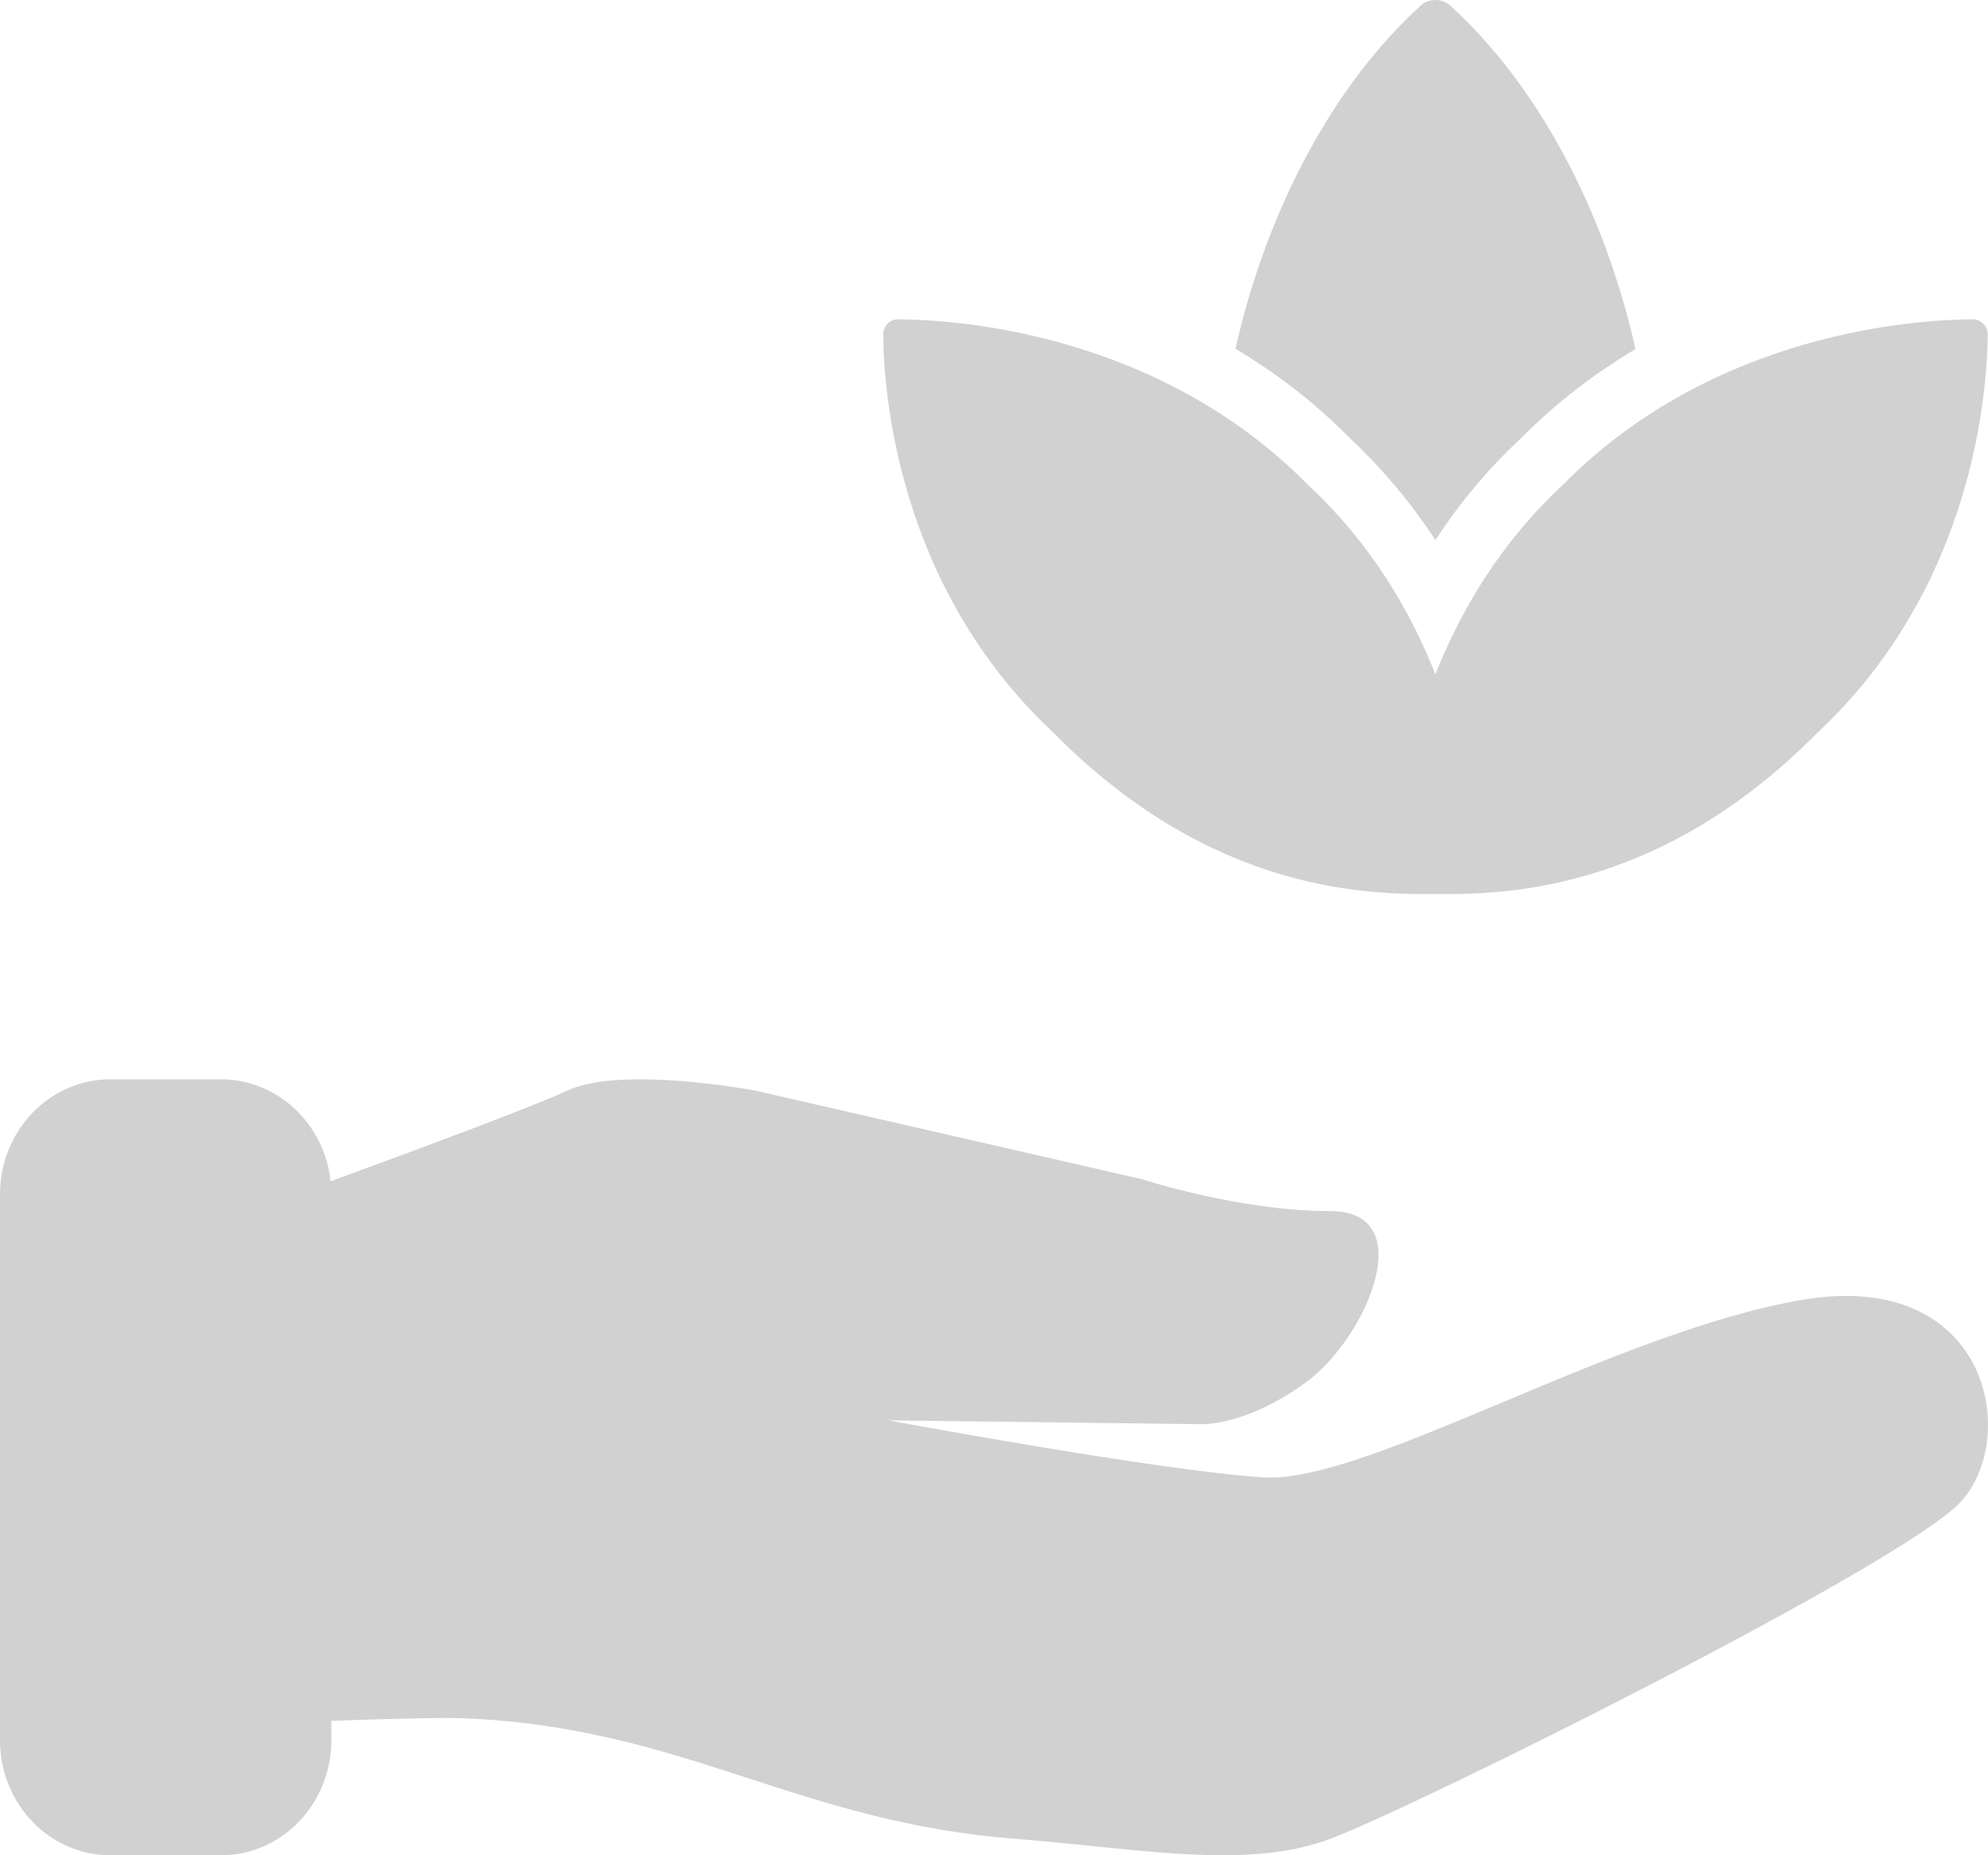 <svg width="30" height="28" viewBox="0 0 30 28" fill="none" xmlns="http://www.w3.org/2000/svg">
<path fill-rule="evenodd" clip-rule="evenodd" d="M1.667 16.289C0.746 16.289 0 17.066 0 18.024V26.265C0 27.223 0.746 28 1.667 28H3.333C4.254 28 5 27.223 5 26.265V25.971C5.809 25.942 6.651 25.919 7.01 25.933C8.724 26.004 10.005 26.42 11.299 26.84C12.507 27.232 13.727 27.628 15.323 27.752C15.725 27.783 16.115 27.823 16.494 27.862C17.861 28.002 19.072 28.127 20.074 27.752C21.353 27.273 28.661 23.637 29.575 22.68C30.488 21.723 30.032 19.139 27.2 19.617C25.802 19.854 24.182 20.532 22.713 21.148C21.205 21.78 19.856 22.345 19.069 22.297C17.516 22.201 13.405 21.436 13.405 21.436L18.125 21.494C18.125 21.494 18.792 21.53 19.708 20.862C20.625 20.193 21.444 18.278 20.074 18.278C18.703 18.278 17.242 17.799 17.242 17.799L11.395 16.459C11.395 16.459 9.385 16.077 8.563 16.459C8.04 16.703 6.234 17.373 4.989 17.828C4.896 16.962 4.19 16.289 3.333 16.289H1.667Z" fill="#D1D1D1"/>
<path d="M29.77 4.819C28.93 4.823 25.864 5.005 23.583 7.319C22.625 8.212 22.039 9.226 21.661 10.177C21.284 9.226 20.698 8.212 19.74 7.319C17.459 5.005 14.393 4.823 13.552 4.819C13.425 4.819 13.327 4.922 13.328 5.055C13.335 5.896 13.535 8.854 15.897 11.058C18.328 13.522 20.735 13.494 21.661 13.494C22.587 13.494 24.994 13.523 27.426 11.058C29.788 8.854 29.988 5.896 29.995 5.055C29.996 4.922 29.898 4.819 29.77 4.819ZM21.661 8.151C22.032 7.583 22.459 7.073 22.937 6.629C23.489 6.068 24.082 5.626 24.68 5.268C24.204 3.145 23.184 1.261 21.881 0.081C21.762 -0.027 21.562 -0.027 21.443 0.081C20.141 1.26 19.121 3.142 18.644 5.264C19.233 5.616 19.816 6.051 20.358 6.601C20.851 7.061 21.288 7.581 21.661 8.151Z" fill="#D1D1D1"/>
</svg>
